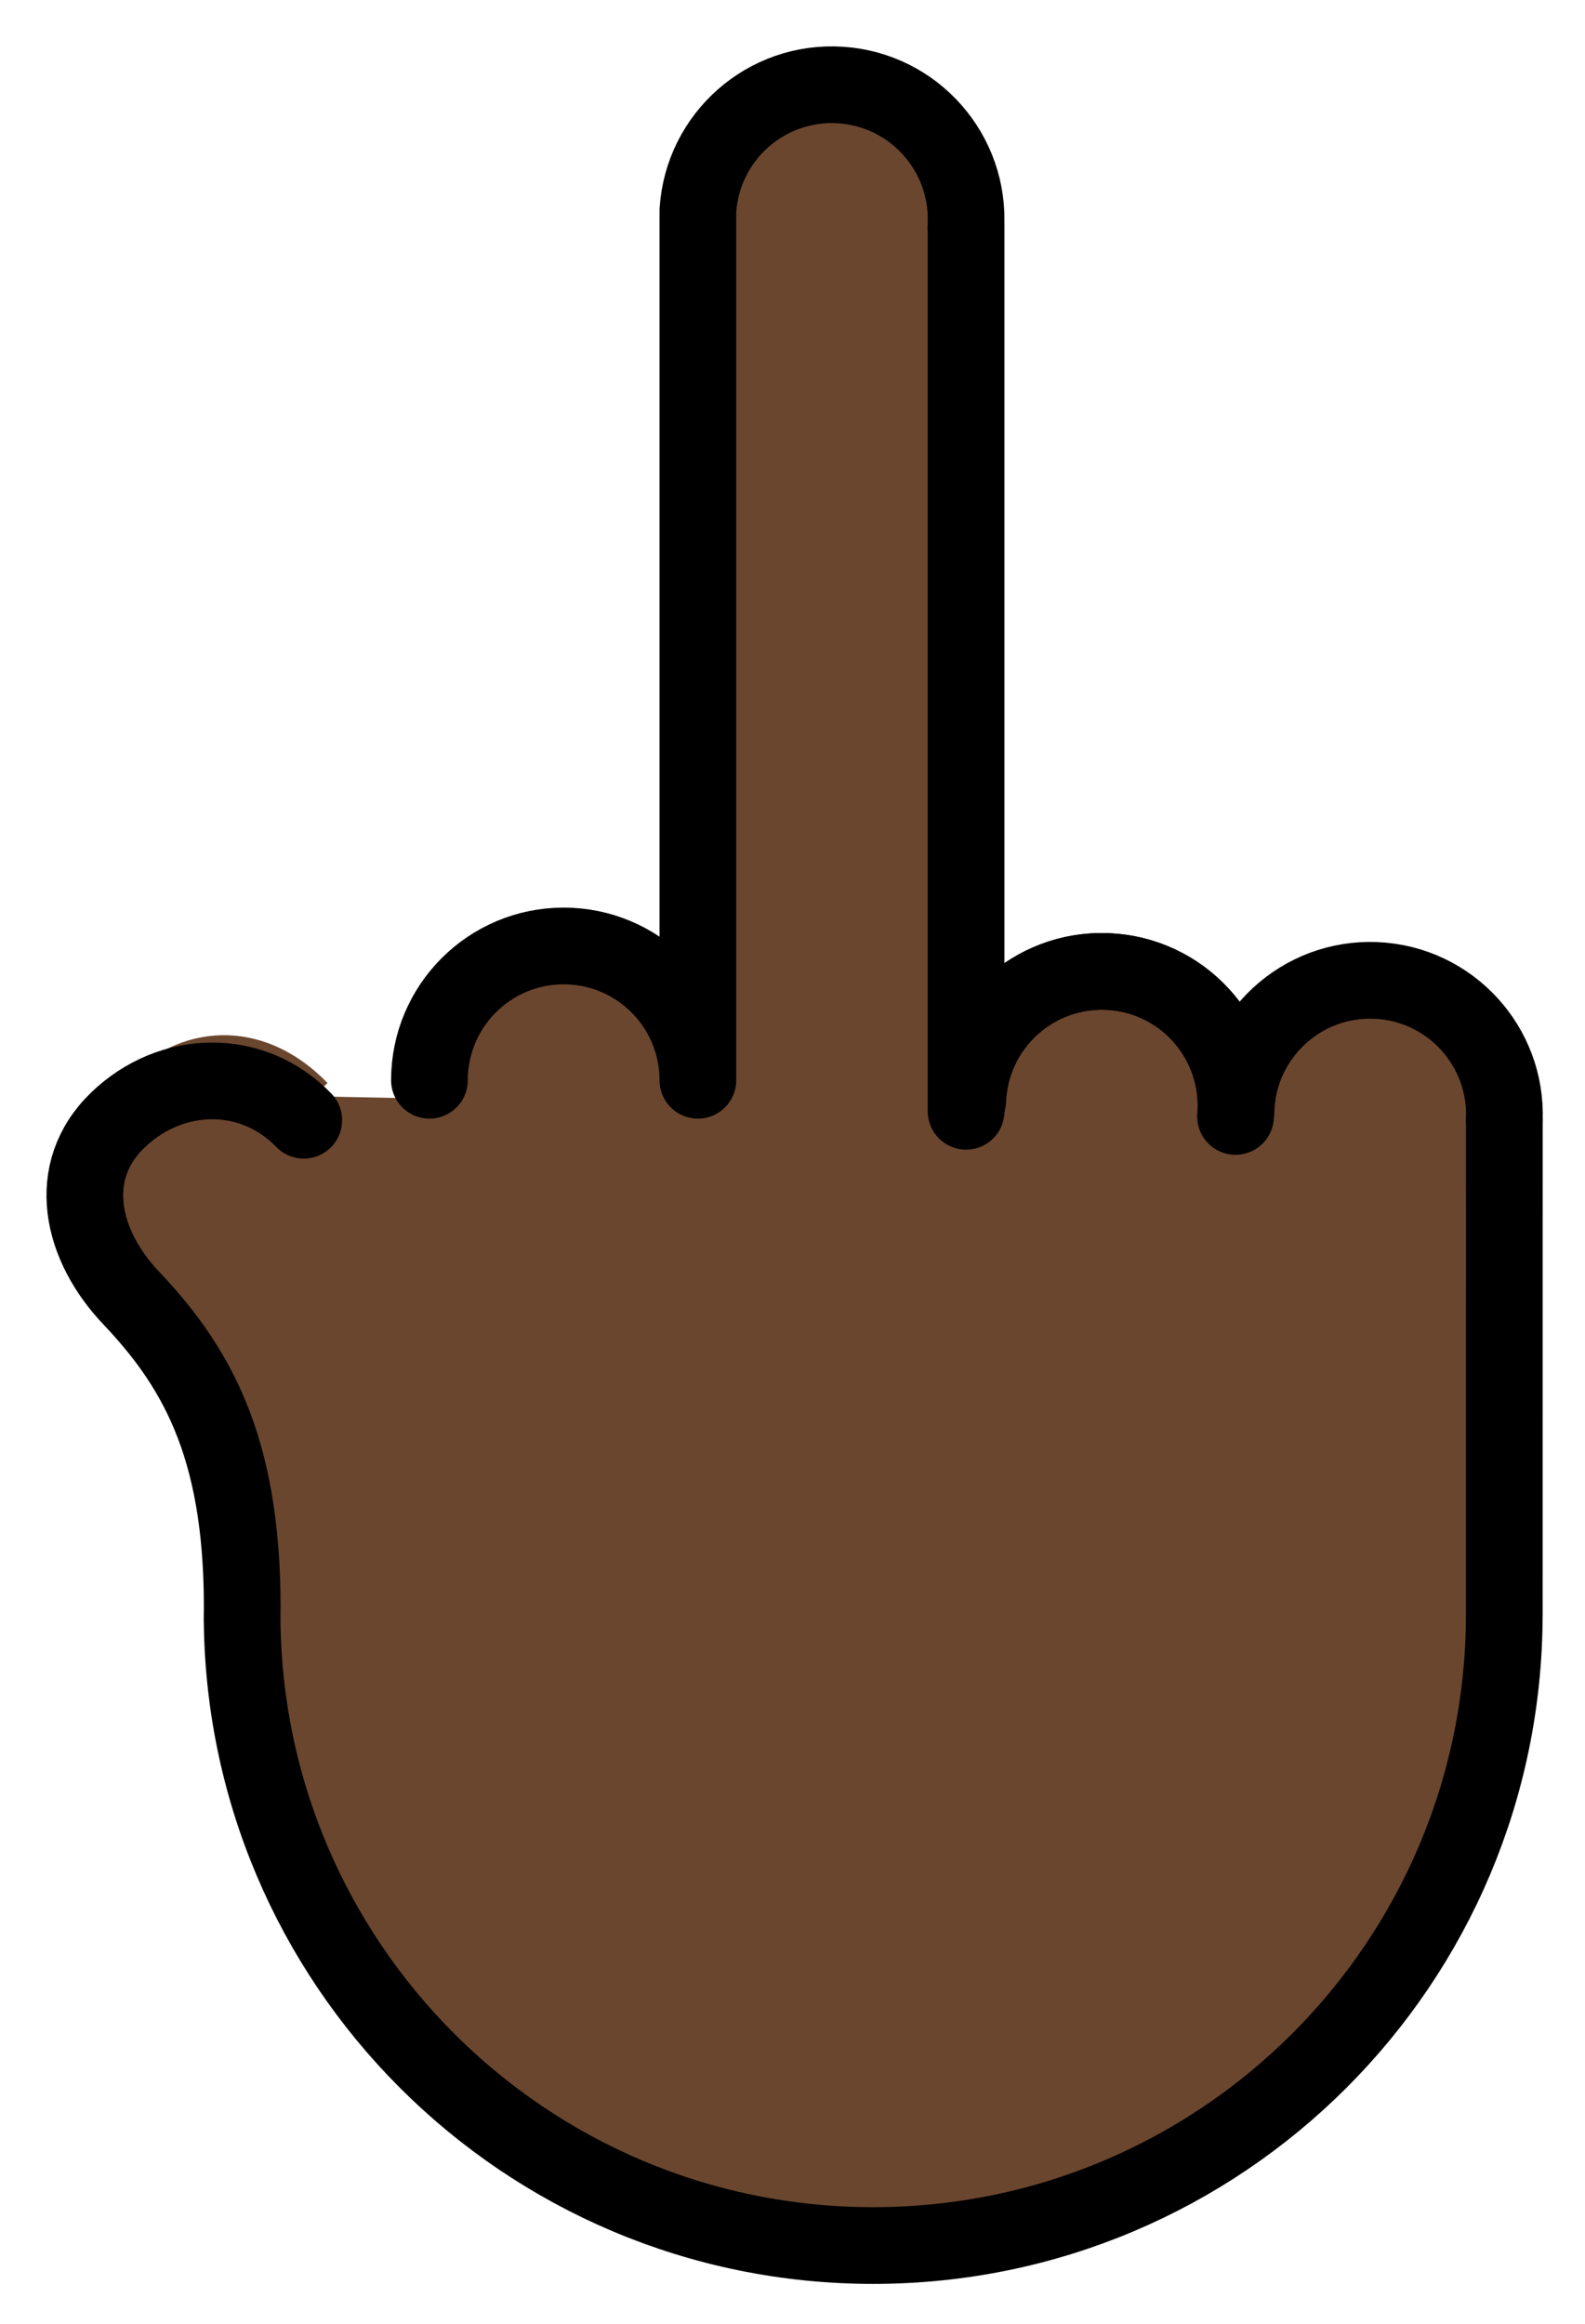<svg xmlns="http://www.w3.org/2000/svg" role="img" viewBox="15.09 5.59 41.33 60.58"><title>1F595-1F3FF.svg</title><g fill="#6a462f" stroke="#6a462f"><path d="M40.326 34.262c.081-1.931 1.712-3.431 3.644-3.35s3.431 1.712 3.35 3.644"/><path d="M23.27 34.165c-1.343-1.39-3.131-1.477-4.521-.134s-1.429 3.559-.086 4.949c1.77 1.875 2.812 4.514 2.74 8.869v-.187c0 9.088 7.367 16.456 16.456 16.456S54.315 56.75 54.315 47.662l.002-12.874"/><path d="M54.316 34.788c.081-1.931-1.419-3.563-3.35-3.644s-3.563 1.419-3.644 3.35l-.015.195c.155-1.927-1.281-3.614-3.208-3.769-1.927-.155-3.614 1.281-3.769 3.208l-.049.427v-23.144l-.007.112c.124-1.929-1.34-3.593-3.269-3.717-1.929-.124-3.593 1.34-3.717 3.269v22.671c0-1.933-1.567-3.5-3.5-3.5s-3.5 2.915-3.5 4.848"/></g><g fill="none" stroke="#000" stroke-linecap="round" stroke-linejoin="round" stroke-miterlimit="10" stroke-width="2"><path d="M40.326 34.262c.081-1.931 1.712-3.431 3.644-3.35s3.431 1.712 3.35 3.644m6.997.233l-.001 12.874M23.011 34.788c-1.343-1.39-3.463-1.343-4.853 0-1.39 1.343-.961 3.273.382 4.664 1.77 1.875 2.935 4.043 2.863 8.397v-.187c0 9.088 7.367 16.456 16.456 16.456S54.315 56.75 54.315 47.662"/><path d="M54.316 34.788c.081-1.931-1.419-3.563-3.35-3.644s-3.563 1.419-3.644 3.35l-.015.195c.155-1.927-1.281-3.614-3.208-3.769-1.927-.155-3.614 1.281-3.769 3.208l-.049.427v-23.144l-.007.112c.124-1.929-1.34-3.593-3.269-3.717-1.929-.124-3.593 1.34-3.717 3.269v22.671c0-1.933-1.567-3.5-3.5-3.5s-3.5 1.567-3.5 3.5"/></g></svg>